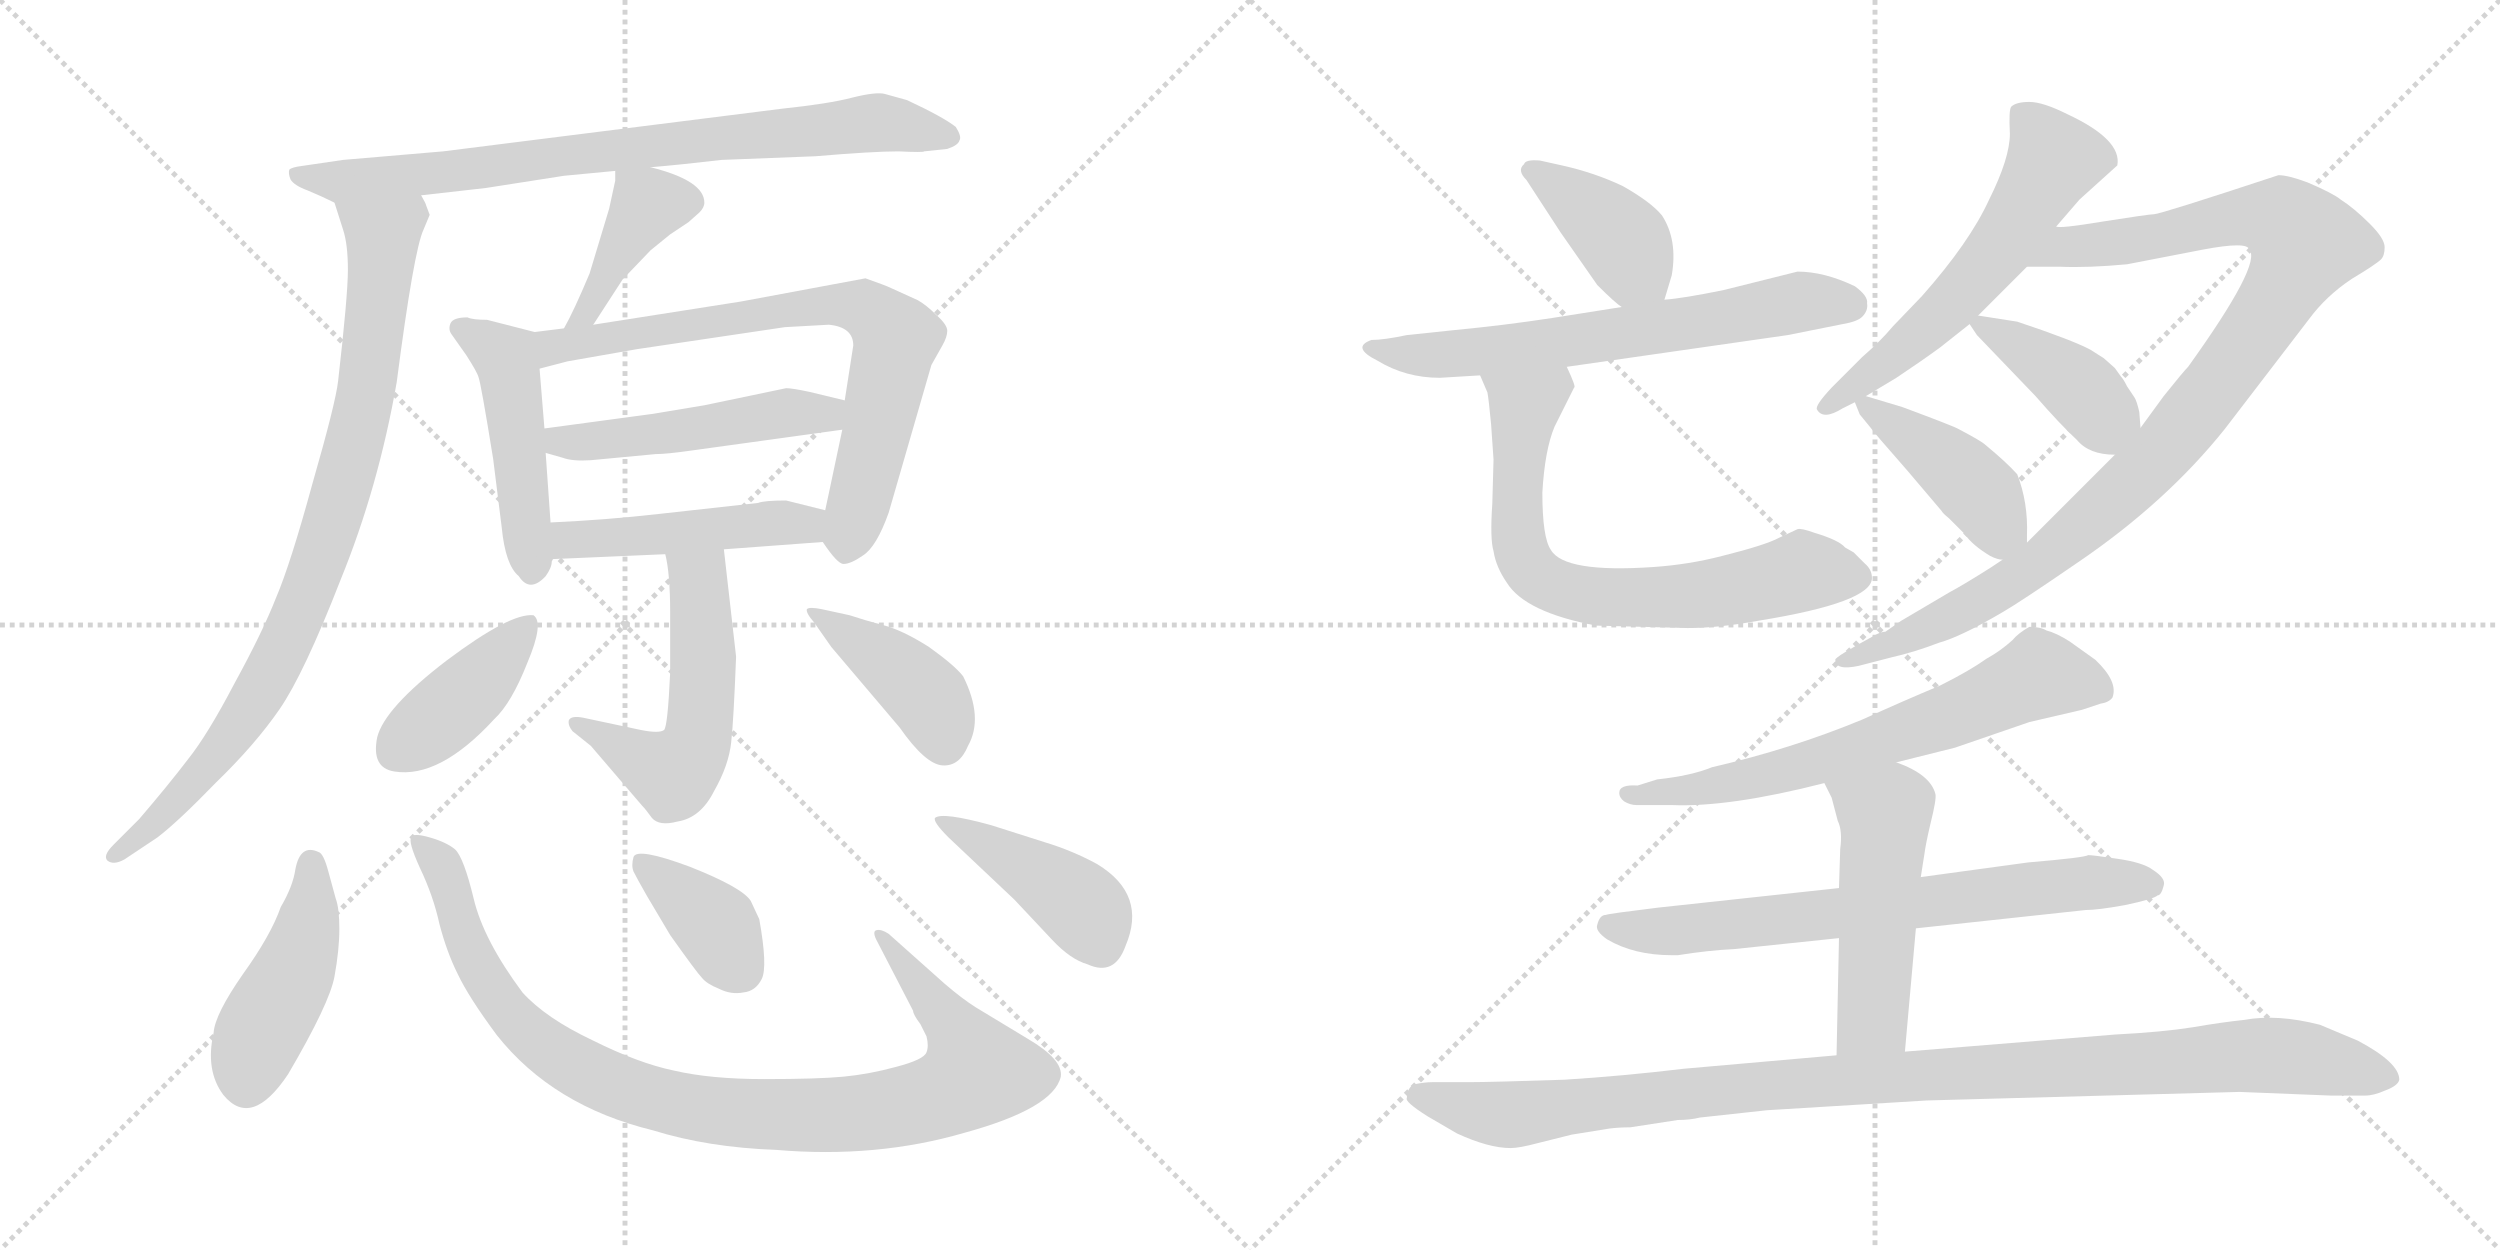 <svg version="1.1" viewBox="0 0 2048 1024" xmlns="http://www.w3.org/2000/svg">
  <g stroke="lightgray" stroke-dasharray="1,1" stroke-width="1" transform="scale(4, 4)">
    <line x1="0" y1="0" x2="256" y2="256"></line>
    <line x1="256" y1="0" x2="0" y2="256"></line>
    <line x1="128" y1="0" x2="128" y2="256"></line>
    <line x1="0" y1="128" x2="256" y2="128"></line>
    <line x1="256" y1="0" x2="512" y2="256"></line>
    <line x1="512" y1="0" x2="256" y2="256"></line>
    <line x1="384" y1="0" x2="384" y2="256"></line>
    <line x1="256" y1="128" x2="512" y2="128"></line>
  </g>
<g transform="scale(1, -1) translate(0, -850)">
   <style type="text/css">
    @keyframes keyframes0 {
      from {
       stroke: black;
       stroke-dashoffset: 793;
       stroke-width: 128;
       }
       72% {
       animation-timing-function: step-end;
       stroke: black;
       stroke-dashoffset: 0;
       stroke-width: 128;
       }
       to {
       stroke: black;
       stroke-width: 1024;
       }
       }
       #make-me-a-hanzi-animation-0 {
         animation: keyframes0 0.895s both;
         animation-delay: 0s;
         animation-timing-function: linear;
       }
    @keyframes keyframes1 {
      from {
       stroke: black;
       stroke-dashoffset: 866;
       stroke-width: 128;
       }
       74% {
       animation-timing-function: step-end;
       stroke: black;
       stroke-dashoffset: 0;
       stroke-width: 128;
       }
       to {
       stroke: black;
       stroke-width: 1024;
       }
       }
       #make-me-a-hanzi-animation-1 {
         animation: keyframes1 0.955s both;
         animation-delay: 0.895s;
         animation-timing-function: linear;
       }
    @keyframes keyframes2 {
      from {
       stroke: black;
       stroke-dashoffset: 409;
       stroke-width: 128;
       }
       57% {
       animation-timing-function: step-end;
       stroke: black;
       stroke-dashoffset: 0;
       stroke-width: 128;
       }
       to {
       stroke: black;
       stroke-width: 1024;
       }
       }
       #make-me-a-hanzi-animation-2 {
         animation: keyframes2 0.583s both;
         animation-delay: 1.85s;
         animation-timing-function: linear;
       }
    @keyframes keyframes3 {
      from {
       stroke: black;
       stroke-dashoffset: 474;
       stroke-width: 128;
       }
       61% {
       animation-timing-function: step-end;
       stroke: black;
       stroke-dashoffset: 0;
       stroke-width: 128;
       }
       to {
       stroke: black;
       stroke-width: 1024;
       }
       }
       #make-me-a-hanzi-animation-3 {
         animation: keyframes3 0.636s both;
         animation-delay: 2.433s;
         animation-timing-function: linear;
       }
    @keyframes keyframes4 {
      from {
       stroke: black;
       stroke-dashoffset: 742;
       stroke-width: 128;
       }
       71% {
       animation-timing-function: step-end;
       stroke: black;
       stroke-dashoffset: 0;
       stroke-width: 128;
       }
       to {
       stroke: black;
       stroke-width: 1024;
       }
       }
       #make-me-a-hanzi-animation-4 {
         animation: keyframes4 0.854s both;
         animation-delay: 3.069s;
         animation-timing-function: linear;
       }
    @keyframes keyframes5 {
      from {
       stroke: black;
       stroke-dashoffset: 490;
       stroke-width: 128;
       }
       61% {
       animation-timing-function: step-end;
       stroke: black;
       stroke-dashoffset: 0;
       stroke-width: 128;
       }
       to {
       stroke: black;
       stroke-width: 1024;
       }
       }
       #make-me-a-hanzi-animation-5 {
         animation: keyframes5 0.649s both;
         animation-delay: 3.923s;
         animation-timing-function: linear;
       }
    @keyframes keyframes6 {
      from {
       stroke: black;
       stroke-dashoffset: 471;
       stroke-width: 128;
       }
       61% {
       animation-timing-function: step-end;
       stroke: black;
       stroke-dashoffset: 0;
       stroke-width: 128;
       }
       to {
       stroke: black;
       stroke-width: 1024;
       }
       }
       #make-me-a-hanzi-animation-6 {
         animation: keyframes6 0.633s both;
         animation-delay: 4.571s;
         animation-timing-function: linear;
       }
    @keyframes keyframes7 {
      from {
       stroke: black;
       stroke-dashoffset: 536;
       stroke-width: 128;
       }
       64% {
       animation-timing-function: step-end;
       stroke: black;
       stroke-dashoffset: 0;
       stroke-width: 128;
       }
       to {
       stroke: black;
       stroke-width: 1024;
       }
       }
       #make-me-a-hanzi-animation-7 {
         animation: keyframes7 0.686s both;
         animation-delay: 5.205s;
         animation-timing-function: linear;
       }
    @keyframes keyframes8 {
      from {
       stroke: black;
       stroke-dashoffset: 406;
       stroke-width: 128;
       }
       57% {
       animation-timing-function: step-end;
       stroke: black;
       stroke-dashoffset: 0;
       stroke-width: 128;
       }
       to {
       stroke: black;
       stroke-width: 1024;
       }
       }
       #make-me-a-hanzi-animation-8 {
         animation: keyframes8 0.58s both;
         animation-delay: 5.891s;
         animation-timing-function: linear;
       }
    @keyframes keyframes9 {
      from {
       stroke: black;
       stroke-dashoffset: 411;
       stroke-width: 128;
       }
       57% {
       animation-timing-function: step-end;
       stroke: black;
       stroke-dashoffset: 0;
       stroke-width: 128;
       }
       to {
       stroke: black;
       stroke-width: 1024;
       }
       }
       #make-me-a-hanzi-animation-9 {
         animation: keyframes9 0.584s both;
         animation-delay: 6.471s;
         animation-timing-function: linear;
       }
    @keyframes keyframes10 {
      from {
       stroke: black;
       stroke-dashoffset: 444;
       stroke-width: 128;
       }
       59% {
       animation-timing-function: step-end;
       stroke: black;
       stroke-dashoffset: 0;
       stroke-width: 128;
       }
       to {
       stroke: black;
       stroke-width: 1024;
       }
       }
       #make-me-a-hanzi-animation-10 {
         animation: keyframes10 0.611s both;
         animation-delay: 7.056s;
         animation-timing-function: linear;
       }
    @keyframes keyframes11 {
      from {
       stroke: black;
       stroke-dashoffset: 965;
       stroke-width: 128;
       }
       76% {
       animation-timing-function: step-end;
       stroke: black;
       stroke-dashoffset: 0;
       stroke-width: 128;
       }
       to {
       stroke: black;
       stroke-width: 1024;
       }
       }
       #make-me-a-hanzi-animation-11 {
         animation: keyframes11 1.035s both;
         animation-delay: 7.667s;
         animation-timing-function: linear;
       }
    @keyframes keyframes12 {
      from {
       stroke: black;
       stroke-dashoffset: 377;
       stroke-width: 128;
       }
       55% {
       animation-timing-function: step-end;
       stroke: black;
       stroke-dashoffset: 0;
       stroke-width: 128;
       }
       to {
       stroke: black;
       stroke-width: 1024;
       }
       }
       #make-me-a-hanzi-animation-12 {
         animation: keyframes12 0.557s both;
         animation-delay: 8.702s;
         animation-timing-function: linear;
       }
    @keyframes keyframes13 {
      from {
       stroke: black;
       stroke-dashoffset: 427;
       stroke-width: 128;
       }
       58% {
       animation-timing-function: step-end;
       stroke: black;
       stroke-dashoffset: 0;
       stroke-width: 128;
       }
       to {
       stroke: black;
       stroke-width: 1024;
       }
       }
       #make-me-a-hanzi-animation-13 {
         animation: keyframes13 0.597s both;
         animation-delay: 9.259s;
         animation-timing-function: linear;
       }
    @keyframes keyframes14 {
      from {
       stroke: black;
       stroke-dashoffset: 397;
       stroke-width: 128;
       }
       56% {
       animation-timing-function: step-end;
       stroke: black;
       stroke-dashoffset: 0;
       stroke-width: 128;
       }
       to {
       stroke: black;
       stroke-width: 1024;
       }
       }
       #make-me-a-hanzi-animation-14 {
         animation: keyframes14 0.573s both;
         animation-delay: 9.857s;
         animation-timing-function: linear;
       }
    @keyframes keyframes15 {
      from {
       stroke: black;
       stroke-dashoffset: 649;
       stroke-width: 128;
       }
       68% {
       animation-timing-function: step-end;
       stroke: black;
       stroke-dashoffset: 0;
       stroke-width: 128;
       }
       to {
       stroke: black;
       stroke-width: 1024;
       }
       }
       #make-me-a-hanzi-animation-15 {
         animation: keyframes15 0.778s both;
         animation-delay: 10.43s;
         animation-timing-function: linear;
       }
    @keyframes keyframes16 {
      from {
       stroke: black;
       stroke-dashoffset: 703;
       stroke-width: 128;
       }
       70% {
       animation-timing-function: step-end;
       stroke: black;
       stroke-dashoffset: 0;
       stroke-width: 128;
       }
       to {
       stroke: black;
       stroke-width: 1024;
       }
       }
       #make-me-a-hanzi-animation-16 {
         animation: keyframes16 0.822s both;
         animation-delay: 11.208s;
         animation-timing-function: linear;
       }
    @keyframes keyframes17 {
      from {
       stroke: black;
       stroke-dashoffset: 583;
       stroke-width: 128;
       }
       65% {
       animation-timing-function: step-end;
       stroke: black;
       stroke-dashoffset: 0;
       stroke-width: 128;
       }
       to {
       stroke: black;
       stroke-width: 1024;
       }
       }
       #make-me-a-hanzi-animation-17 {
         animation: keyframes17 0.724s both;
         animation-delay: 12.03s;
         animation-timing-function: linear;
       }
    @keyframes keyframes18 {
      from {
       stroke: black;
       stroke-dashoffset: 1017;
       stroke-width: 128;
       }
       77% {
       animation-timing-function: step-end;
       stroke: black;
       stroke-dashoffset: 0;
       stroke-width: 128;
       }
       to {
       stroke: black;
       stroke-width: 1024;
       }
       }
       #make-me-a-hanzi-animation-18 {
         animation: keyframes18 1.078s both;
         animation-delay: 12.754s;
         animation-timing-function: linear;
       }
    @keyframes keyframes19 {
      from {
       stroke: black;
       stroke-dashoffset: 400;
       stroke-width: 128;
       }
       57% {
       animation-timing-function: step-end;
       stroke: black;
       stroke-dashoffset: 0;
       stroke-width: 128;
       }
       to {
       stroke: black;
       stroke-width: 1024;
       }
       }
       #make-me-a-hanzi-animation-19 {
         animation: keyframes19 0.576s both;
         animation-delay: 13.832s;
         animation-timing-function: linear;
       }
    @keyframes keyframes20 {
      from {
       stroke: black;
       stroke-dashoffset: 423;
       stroke-width: 128;
       }
       58% {
       animation-timing-function: step-end;
       stroke: black;
       stroke-dashoffset: 0;
       stroke-width: 128;
       }
       to {
       stroke: black;
       stroke-width: 1024;
       }
       }
       #make-me-a-hanzi-animation-20 {
         animation: keyframes20 0.594s both;
         animation-delay: 14.408s;
         animation-timing-function: linear;
       }
    @keyframes keyframes21 {
      from {
       stroke: black;
       stroke-dashoffset: 664;
       stroke-width: 128;
       }
       68% {
       animation-timing-function: step-end;
       stroke: black;
       stroke-dashoffset: 0;
       stroke-width: 128;
       }
       to {
       stroke: black;
       stroke-width: 1024;
       }
       }
       #make-me-a-hanzi-animation-21 {
         animation: keyframes21 0.79s both;
         animation-delay: 15.002s;
         animation-timing-function: linear;
       }
    @keyframes keyframes22 {
      from {
       stroke: black;
       stroke-dashoffset: 700;
       stroke-width: 128;
       }
       69% {
       animation-timing-function: step-end;
       stroke: black;
       stroke-dashoffset: 0;
       stroke-width: 128;
       }
       to {
       stroke: black;
       stroke-width: 1024;
       }
       }
       #make-me-a-hanzi-animation-22 {
         animation: keyframes22 0.82s both;
         animation-delay: 15.792s;
         animation-timing-function: linear;
       }
    @keyframes keyframes23 {
      from {
       stroke: black;
       stroke-dashoffset: 502;
       stroke-width: 128;
       }
       62% {
       animation-timing-function: step-end;
       stroke: black;
       stroke-dashoffset: 0;
       stroke-width: 128;
       }
       to {
       stroke: black;
       stroke-width: 1024;
       }
       }
       #make-me-a-hanzi-animation-23 {
         animation: keyframes23 0.659s both;
         animation-delay: 16.612s;
         animation-timing-function: linear;
       }
    @keyframes keyframes24 {
      from {
       stroke: black;
       stroke-dashoffset: 1054;
       stroke-width: 128;
       }
       77% {
       animation-timing-function: step-end;
       stroke: black;
       stroke-dashoffset: 0;
       stroke-width: 128;
       }
       to {
       stroke: black;
       stroke-width: 1024;
       }
       }
       #make-me-a-hanzi-animation-24 {
         animation: keyframes24 1.108s both;
         animation-delay: 17.27s;
         animation-timing-function: linear;
       }
</style>
<path d="M 533.0 713.0 Q 557.0 715.0 591.0 719.0 L 668.0 722.0 Q 715.0 726.0 736.0 726.0 Q 757.0 725.0 757.0 726.0 L 776.0 728.0 Q 785.0 731.0 786.0 735.0 Q 788.0 738.0 783.0 746.0 Q 773.0 754.0 743.0 768.0 L 725.0 773.0 Q 718.0 775.0 698.0 770.0 Q 679.0 765.0 641.0 761.0 L 363.0 726.0 L 281.0 719.0 L 247.0 714.0 Q 239.0 713.0 237.0 711.0 Q 236.0 708.0 238.0 703.0 Q 241.0 698.0 252.0 694.0 Q 264.0 689.0 274.0 684.0 C 278.0 682.0 315.0 687.0 345.0 690.0 L 398.0 696.0 L 462.0 706.0 L 504.0 710.0 L 533.0 713.0 Z" fill="lightgray"></path> 
<path d="M 274.0 684.0 L 281.0 662.0 Q 285.0 650.0 285.0 629.0 Q 285.0 608.0 277.0 538.0 Q 275.0 520.0 256.0 454.0 Q 238.0 388.0 226.0 360.0 Q 215.0 332.0 192.0 290.0 Q 170.0 248.0 154.0 228.0 Q 138.0 207.0 114.0 179.0 L 93.0 158.0 Q 84.0 149.0 88.0 145.0 Q 93.0 141.0 102.0 146.0 L 129.0 164.0 Q 146.0 177.0 177.0 209.0 Q 209.0 240.0 229.0 269.0 Q 249.0 298.0 279.0 375.0 Q 310.0 451.0 325.0 537.0 Q 339.0 645.0 347.0 662.0 L 352.0 674.0 L 349.0 682.0 Q 349.0 683.0 345.0 690.0 C 335.0 718.0 265.0 713.0 274.0 684.0 Z" fill="lightgray"></path> 
<path d="M 486.0 584.0 L 510.0 621.0 L 533.0 645.0 L 549.0 658.0 L 564.0 668.0 L 573.0 676.0 Q 577.0 680.0 577.0 684.0 Q 577.0 702.0 533.0 713.0 C 504.0 721.0 504.0 721.0 504.0 710.0 L 504.0 702.0 L 499.0 679.0 L 483.0 626.0 Q 470.0 595.0 462.0 581.0 C 448.0 555.0 470.0 559.0 486.0 584.0 Z" fill="lightgray"></path> 
<path d="M 451.0 422.0 L 447.0 479.0 L 446.0 499.0 L 442.0 548.0 C 440.0 578.0 440.0 578.0 438.0 578.0 L 399.0 588.0 Q 387.0 588.0 383.0 590.0 Q 371.0 590.0 369.0 585.0 Q 367.0 580.0 370.0 576.0 L 382.0 559.0 Q 391.0 545.0 392.0 541.0 Q 394.0 536.0 404.0 474.0 L 411.0 418.0 Q 414.0 387.0 425.0 378.0 Q 434.0 364.0 447.0 378.0 Q 452.0 385.0 452.0 390.0 L 453.0 392.0 C 453.0 392.0 453.0 392.0 451.0 422.0 Z" fill="lightgray"></path> 
<path d="M 690.0 498.0 L 679.0 446.0 L 676.0 432.0 C 671.0 410.0 671.0 410.0 674.0 406.0 Q 686.0 388.0 691.0 388.0 Q 697.0 388.0 707.0 395.0 Q 718.0 402.0 728.0 430.0 L 763.0 551.0 L 772.0 567.0 Q 776.0 574.0 776.0 579.0 Q 776.0 584.0 767.0 592.0 Q 759.0 600.0 752.0 604.0 L 730.0 614.0 Q 726.0 616.0 709.0 622.0 L 607.0 603.0 L 486.0 584.0 L 462.0 581.0 L 438.0 578.0 C 408.0 574.0 413.0 540.0 442.0 548.0 L 465.0 554.0 L 522.0 564.0 L 643.0 582.0 L 679.0 584.0 Q 699.0 582.0 699.0 567.0 L 692.0 522.0 L 690.0 498.0 Z" fill="lightgray"></path> 
<path d="M 447.0 479.0 L 461.0 475.0 Q 469.0 472.0 484.0 473.0 L 537.0 478.0 Q 546.0 478.0 567.0 481.0 L 690.0 498.0 C 720.0 502.0 721.0 515.0 692.0 522.0 L 663.0 529.0 Q 649.0 532.0 644.0 532.0 L 577.0 518.0 L 535.0 511.0 L 446.0 499.0 C 416.0 495.0 418.0 487.0 447.0 479.0 Z" fill="lightgray"></path> 
<path d="M 676.0 432.0 L 644.0 440.0 Q 626.0 440.0 621.0 438.0 L 540.0 429.0 Q 496.0 424.0 451.0 422.0 C 421.0 421.0 423.0 391.0 453.0 392.0 L 545.0 396.0 L 593.0 400.0 L 674.0 406.0 C 704.0 408.0 705.0 425.0 676.0 432.0 Z" fill="lightgray"></path> 
<path d="M 545.0 396.0 Q 549.0 380.0 549.0 348.0 L 549.0 299.0 Q 547.0 255.0 544.0 252.0 Q 540.0 249.0 525.0 252.0 L 478.0 262.0 Q 468.0 264.0 466.0 260.0 Q 465.0 256.0 469.0 251.0 L 484.0 239.0 L 526.0 190.0 Q 529.0 187.0 534.0 180.0 Q 540.0 173.0 555.0 177.0 Q 574.0 180.0 585.0 202.0 Q 597.0 223.0 599.0 242.0 Q 601.0 260.0 603.0 312.0 L 593.0 400.0 C 590.0 430.0 539.0 425.0 545.0 396.0 Z" fill="lightgray"></path> 
<path d="M 437.0 346.0 Q 418.0 348.0 366.0 309.0 Q 315.0 270.0 309.0 246.0 Q 304.0 221.0 323.0 218.0 Q 360.0 212.0 405.0 261.0 Q 419.0 274.0 432.0 307.0 Q 446.0 340.0 437.0 346.0 Z" fill="lightgray"></path> 
<path d="M 696.0 346.0 L 673.0 351.0 Q 663.0 353.0 661.0 351.0 Q 660.0 348.0 667.0 340.0 L 681.0 320.0 L 737.0 254.0 Q 758.0 224.0 772.0 223.0 Q 786.0 222.0 793.0 239.0 Q 806.0 262.0 789.0 296.0 Q 782.0 305.0 761.0 320.0 Q 739.0 334.0 723.0 338.0 Q 708.0 342.0 696.0 346.0 Z" fill="lightgray"></path> 
<path d="M 236.0 -30.0 Q 270.0 28.0 274.0 50.0 Q 278.0 72.0 278.0 89.0 Q 278.0 106.0 275.0 114.0 L 269.0 136.0 Q 265.0 151.0 261.0 152.0 Q 246.0 159.0 242.0 138.0 Q 240.0 124.0 230.0 107.0 Q 222.0 84.0 199.0 52.0 Q 176.0 19.0 175.0 4.0 Q 168.0 -27.0 183.0 -47.0 Q 206.0 -75.0 236.0 -30.0 Z" fill="lightgray"></path> 
<path d="M 774.0 44.0 L 728.0 85.0 Q 722.0 89.0 718.0 88.0 Q 714.0 87.0 719.0 78.0 L 748.0 22.0 Q 748.0 19.0 754.0 11.0 L 759.0 1.0 Q 761.0 -7.0 759.0 -12.0 Q 757.0 -18.0 734.0 -24.0 Q 712.0 -30.0 691.0 -32.0 Q 670.0 -34.0 626.0 -34.0 Q 582.0 -34.0 552.0 -27.0 Q 523.0 -21.0 485.0 -2.0 Q 447.0 16.0 428.0 37.0 Q 396.0 80.0 388.0 114.0 Q 380.0 147.0 373.0 154.0 Q 366.0 160.0 352.0 164.0 Q 338.0 168.0 337.0 164.0 Q 334.0 161.0 344.0 139.0 Q 355.0 116.0 360.0 93.0 Q 366.0 70.0 375.0 52.0 Q 384.0 33.0 407.0 2.0 Q 453.0 -56.0 535.0 -76.0 Q 580.0 -90.0 636.0 -92.0 Q 718.0 -99.0 790.0 -78.0 Q 863.0 -58.0 869.0 -32.0 Q 871.0 -18.0 842.0 -1.0 L 799.0 25.0 Q 788.0 32.0 774.0 44.0 Z" fill="lightgray"></path> 
<path d="M 530.0 116.0 L 549.0 84.0 Q 571.0 53.0 575.0 49.0 Q 579.0 44.0 589.0 40.0 Q 599.0 35.0 609.0 37.0 Q 619.0 38.0 624.0 48.0 Q 629.0 58.0 622.0 97.0 L 615.0 112.0 Q 608.0 123.0 565.0 140.0 Q 522.0 156.0 519.0 148.0 Q 517.0 141.0 519.0 136.0 Q 522.0 130.0 530.0 116.0 Z" fill="lightgray"></path> 
<path d="M 777.0 164.0 L 831.0 113.0 L 862.0 80.0 Q 877.0 64.0 891.0 60.0 Q 913.0 50.0 922.0 75.0 Q 940.0 117.0 899.0 142.0 Q 879.0 153.0 856.0 160.0 L 812.0 174.0 Q 772.0 185.0 766.0 180.0 Q 764.0 177.0 777.0 164.0 Z" fill="lightgray"></path> 
<path d="M 1363.5 604.5 L 1369.5 624.5 Q 1374.5 653.5 1361.5 673.5 Q 1352.5 684.5 1329.5 697.5 Q 1306.5 708.5 1279.5 714.5 L 1261.5 718.5 Q 1249.5 719.5 1248.5 715.5 Q 1242.5 710.5 1250.5 702.5 L 1278.5 659.5 L 1308.5 616.5 Q 1323.5 601.5 1328.5 598.5 C 1352.5 580.5 1355.5 578.5 1363.5 604.5 Z" fill="lightgray"></path> 
<path d="M 1179.5 540.5 L 1212.5 542.5 L 1283.5 549.5 L 1464.5 575.5 L 1509.5 584.5 Q 1521.5 586.5 1525.5 590.5 Q 1530.5 595.5 1529.5 601.5 Q 1530.5 607.5 1519.5 615.5 Q 1494.5 627.5 1472.5 627.5 L 1412.5 612.5 Q 1378.5 605.5 1363.5 604.5 L 1328.5 598.5 L 1271.5 589.5 Q 1232.5 583.5 1190.5 579.5 L 1152.5 575.5 Q 1133.5 571.5 1123.5 571.5 Q 1106.5 565.5 1128.5 554.5 Q 1151.5 540.5 1179.5 540.5 Z" fill="lightgray"></path> 
<path d="M 1212.5 542.5 L 1218.5 528.5 Q 1219.5 523.5 1221.5 502.5 L 1223.5 473.5 L 1222.5 437.5 Q 1220.5 408.5 1223.5 398.5 Q 1225.5 385.5 1234.5 372.5 Q 1249.5 348.5 1307.5 337.5 L 1382.5 335.5 Q 1407.5 335.5 1440.5 341.5 Q 1533.5 356.5 1533.5 376.5 Q 1533.5 383.5 1527.5 388.5 L 1518.5 397.5 L 1511.5 401.5 Q 1506.5 407.5 1486.5 413.5 Q 1475.5 417.5 1472.5 416.5 L 1457.5 409.5 Q 1446.5 403.5 1410.5 394.5 Q 1383.5 387.5 1354.5 385.5 Q 1281.5 380.5 1270.5 399.5 Q 1263.5 409.5 1263.5 446.5 Q 1265.5 481.5 1273.5 500.5 L 1289.5 532.5 Q 1291.5 532.5 1283.5 549.5 C 1271.5 577.5 1200.5 570.5 1212.5 542.5 Z" fill="lightgray"></path> 
<path d="M 1684.5 664.5 L 1703.5 686.5 L 1734.5 714.5 Q 1738.5 735.5 1693.5 756.5 Q 1673.5 766.5 1662.5 766.5 Q 1651.5 766.5 1647.5 762.5 Q 1645.5 759.5 1646.5 740.5 Q 1646.5 720.5 1629.5 686.5 Q 1613.5 651.5 1574.5 607.5 L 1550.5 582.5 Q 1540.5 570.5 1525.5 557.5 L 1500.5 532.5 Q 1486.5 517.5 1488.5 514.5 Q 1493.5 505.5 1509.5 515.5 L 1519.5 520.5 L 1528.5 525.5 L 1553.5 540.5 Q 1574.5 554.5 1589.5 565.5 L 1613.5 584.5 L 1620.5 591.5 L 1660.5 631.5 L 1684.5 664.5 Z" fill="lightgray"></path> 
<path d="M 1640.5 391.5 L 1631.5 385.5 Q 1609.5 371.5 1596.5 364.5 L 1557.5 341.5 L 1544.5 332.5 Q 1541.5 332.5 1537.5 330.5 Q 1502.5 311.5 1503.5 309.5 Q 1503.5 300.5 1522.5 304.5 L 1549.5 311.5 Q 1567.5 315.5 1588.5 323.5 Q 1606.5 328.5 1640.5 348.5 Q 1654.5 356.5 1702.5 389.5 Q 1774.5 438.5 1822.5 498.5 L 1891.5 588.5 Q 1905.5 607.5 1926.5 621.5 Q 1946.5 633.5 1950.5 637.5 Q 1953.5 640.5 1953.5 647.5 Q 1953.5 654.5 1941.5 666.5 Q 1928.5 679.5 1917.5 686.5 Q 1911.5 691.5 1890.5 700.5 Q 1874.5 706.5 1866.5 706.5 Q 1769.5 674.5 1764.5 674.5 Q 1760.5 674.5 1722.5 668.5 Q 1686.5 662.5 1684.5 664.5 C 1654.5 662.5 1630.5 631.5 1660.5 631.5 L 1687.5 631.5 Q 1710.5 630.5 1742.5 633.5 L 1804.5 645.5 Q 1841.5 652.5 1842.5 645.5 Q 1853.5 634.5 1792.5 549.5 Q 1788.5 545.5 1772.5 525.5 L 1753.5 499.5 L 1732.5 477.5 L 1660.5 405.5 L 1640.5 391.5 Z" fill="lightgray"></path> 
<path d="M 1613.5 584.5 L 1619.5 575.5 L 1667.5 525.5 Q 1687.5 502.5 1701.5 489.5 Q 1711.5 477.5 1732.5 477.5 C 1755.5 476.5 1755.5 476.5 1753.5 499.5 L 1752.5 512.5 Q 1750.5 521.5 1748.5 524.5 L 1742.5 533.5 Q 1739.5 539.5 1737.5 541.5 L 1732.5 548.5 L 1723.5 556.5 L 1712.5 563.5 Q 1697.5 571.5 1652.5 586.5 L 1620.5 591.5 C 1607.5 593.5 1607.5 593.5 1613.5 584.5 Z" fill="lightgray"></path> 
<path d="M 1523.5 510.5 L 1532.5 499.5 Q 1533.5 497.5 1562.5 464.5 L 1590.5 431.5 Q 1591.5 429.5 1596.5 425.5 L 1609.5 412.5 Q 1615.5 403.5 1630.5 394.5 Q 1636.5 391.5 1640.5 391.5 C 1660.5 387.5 1660.5 387.5 1660.5 405.5 L 1660.5 411.5 Q 1661.5 438.5 1652.5 461.5 Q 1643.5 471.5 1626.5 485.5 Q 1623.5 488.5 1604.5 498.5 Q 1601.5 500.5 1558.5 516.5 L 1528.5 525.5 C 1515.5 529.5 1515.5 529.5 1519.5 520.5 L 1523.5 510.5 Z" fill="lightgray"></path> 
<path d="M 1553.5 225.5 L 1601.5 237.5 L 1662.5 258.5 L 1705.5 268.5 L 1720.5 273.5 Q 1727.5 274.5 1730.5 278.5 Q 1735.5 291.5 1716.5 309.5 L 1695.5 324.5 Q 1684.5 331.5 1676.5 333.5 Q 1671.5 336.5 1662.5 336.5 Q 1653.5 331.5 1648.5 325.5 Q 1638.5 316.5 1627.5 310.5 Q 1613.5 300.5 1589.5 288.5 Q 1558.5 275.5 1525.5 260.5 Q 1467.5 236.5 1402.5 221.5 Q 1385.5 214.5 1357.5 211.5 L 1341.5 206.5 Q 1326.5 207.5 1326.5 200.5 Q 1326.5 196.5 1330.5 193.5 Q 1335.5 190.5 1340.5 190.5 L 1369.5 190.5 Q 1416.5 188.5 1494.5 208.5 L 1553.5 225.5 Z" fill="lightgray"></path> 
<path d="M 1506.5 122.5 L 1358.5 106.5 Q 1317.5 101.5 1315.5 100.5 Q 1310.5 100.5 1308.5 92.5 Q 1306.5 87.5 1316.5 80.5 Q 1338.5 67.5 1369.5 67.5 L 1374.5 67.5 Q 1399.5 71.5 1420.5 72.5 L 1506.5 81.5 L 1569.5 89.5 L 1708.5 104.5 Q 1718.5 104.5 1740.5 108.5 Q 1764.5 113.5 1767.5 116.5 Q 1770.5 116.5 1772.5 124.5 Q 1774.5 130.5 1763.5 137.5 Q 1755.5 143.5 1734.5 146.5 Q 1714.5 149.5 1710.5 149.5 Q 1708.5 147.5 1661.5 143.5 L 1573.5 131.5 L 1506.5 122.5 Z" fill="lightgray"></path> 
<path d="M 1494.5 208.5 L 1500.5 196.5 L 1505.5 177.5 Q 1509.5 169.5 1507.5 154.5 L 1506.5 122.5 L 1506.5 81.5 L 1504.5 -14.5 C 1503.5 -44.5 1557.5 -41.5 1560.5 -11.5 L 1569.5 89.5 L 1573.5 131.5 L 1576.5 150.5 Q 1577.5 158.5 1581.5 175.5 Q 1586.5 195.5 1585.5 199.5 Q 1581.5 215.5 1553.5 225.5 C 1525.5 236.5 1481.5 235.5 1494.5 208.5 Z" fill="lightgray"></path> 
<path d="M 1504.5 -14.5 L 1379.5 -25.5 Q 1329.5 -31.5 1281.5 -34.5 Q 1221.5 -36.5 1203.5 -36.5 L 1173.5 -36.5 Q 1166.5 -36.5 1157.5 -38.5 Q 1152.5 -42.5 1152.5 -49.5 Q 1150.5 -52.5 1169.5 -64.5 L 1193.5 -78.5 Q 1219.5 -90.5 1237.5 -90.5 Q 1244.5 -90.5 1259.5 -86.5 L 1287.5 -79.5 L 1318.5 -74.5 Q 1326.5 -73.5 1335.5 -73.5 L 1374.5 -67.5 Q 1384.5 -67.5 1392.5 -65.5 L 1447.5 -59.5 L 1578.5 -51.5 L 1834.5 -44.5 L 1909.5 -47.5 L 1937.5 -47.5 Q 1944.5 -47.5 1953.5 -43.5 Q 1964.5 -39.5 1965.5 -34.5 Q 1965.5 -20.5 1931.5 -2.5 L 1900.5 10.5 Q 1865.5 19.5 1838.5 14.5 Q 1819.5 12.5 1796.5 8.5 Q 1771.5 4.5 1732.5 2.5 L 1560.5 -11.5 L 1504.5 -14.5 Z" fill="lightgray"></path> 
      <clipPath id="make-me-a-hanzi-clip-0">
      <path d="M 533.0 713.0 Q 557.0 715.0 591.0 719.0 L 668.0 722.0 Q 715.0 726.0 736.0 726.0 Q 757.0 725.0 757.0 726.0 L 776.0 728.0 Q 785.0 731.0 786.0 735.0 Q 788.0 738.0 783.0 746.0 Q 773.0 754.0 743.0 768.0 L 725.0 773.0 Q 718.0 775.0 698.0 770.0 Q 679.0 765.0 641.0 761.0 L 363.0 726.0 L 281.0 719.0 L 247.0 714.0 Q 239.0 713.0 237.0 711.0 Q 236.0 708.0 238.0 703.0 Q 241.0 698.0 252.0 694.0 Q 264.0 689.0 274.0 684.0 C 278.0 682.0 315.0 687.0 345.0 690.0 L 398.0 696.0 L 462.0 706.0 L 504.0 710.0 L 533.0 713.0 Z" fill="lightgray"></path>
      </clipPath>
      <path clip-path="url(#make-me-a-hanzi-clip-0)" d="M 243.0 708.0 L 276.0 701.0 L 308.0 703.0 L 711.0 749.0 L 776.0 738.0 " fill="none" id="make-me-a-hanzi-animation-0" stroke-dasharray="665 1330" stroke-linecap="round"></path>

      <clipPath id="make-me-a-hanzi-clip-1">
      <path d="M 274.0 684.0 L 281.0 662.0 Q 285.0 650.0 285.0 629.0 Q 285.0 608.0 277.0 538.0 Q 275.0 520.0 256.0 454.0 Q 238.0 388.0 226.0 360.0 Q 215.0 332.0 192.0 290.0 Q 170.0 248.0 154.0 228.0 Q 138.0 207.0 114.0 179.0 L 93.0 158.0 Q 84.0 149.0 88.0 145.0 Q 93.0 141.0 102.0 146.0 L 129.0 164.0 Q 146.0 177.0 177.0 209.0 Q 209.0 240.0 229.0 269.0 Q 249.0 298.0 279.0 375.0 Q 310.0 451.0 325.0 537.0 Q 339.0 645.0 347.0 662.0 L 352.0 674.0 L 349.0 682.0 Q 349.0 683.0 345.0 690.0 C 335.0 718.0 265.0 713.0 274.0 684.0 Z" fill="lightgray"></path>
      </clipPath>
      <path clip-path="url(#make-me-a-hanzi-clip-1)" d="M 281.0 680.0 L 314.0 657.0 L 311.0 618.0 L 295.0 503.0 L 256.0 373.0 L 193.0 251.0 L 133.0 182.0 L 95.0 150.0 " fill="none" id="make-me-a-hanzi-animation-1" stroke-dasharray="738 1476" stroke-linecap="round"></path>

      <clipPath id="make-me-a-hanzi-clip-2">
      <path d="M 486.0 584.0 L 510.0 621.0 L 533.0 645.0 L 549.0 658.0 L 564.0 668.0 L 573.0 676.0 Q 577.0 680.0 577.0 684.0 Q 577.0 702.0 533.0 713.0 C 504.0 721.0 504.0 721.0 504.0 710.0 L 504.0 702.0 L 499.0 679.0 L 483.0 626.0 Q 470.0 595.0 462.0 581.0 C 448.0 555.0 470.0 559.0 486.0 584.0 Z" fill="lightgray"></path>
      </clipPath>
      <path clip-path="url(#make-me-a-hanzi-clip-2)" d="M 565.0 685.0 L 531.0 683.0 L 482.0 595.0 L 468.0 583.0 " fill="none" id="make-me-a-hanzi-animation-2" stroke-dasharray="281 562" stroke-linecap="round"></path>

      <clipPath id="make-me-a-hanzi-clip-3">
      <path d="M 451.0 422.0 L 447.0 479.0 L 446.0 499.0 L 442.0 548.0 C 440.0 578.0 440.0 578.0 438.0 578.0 L 399.0 588.0 Q 387.0 588.0 383.0 590.0 Q 371.0 590.0 369.0 585.0 Q 367.0 580.0 370.0 576.0 L 382.0 559.0 Q 391.0 545.0 392.0 541.0 Q 394.0 536.0 404.0 474.0 L 411.0 418.0 Q 414.0 387.0 425.0 378.0 Q 434.0 364.0 447.0 378.0 Q 452.0 385.0 452.0 390.0 L 453.0 392.0 C 453.0 392.0 453.0 392.0 451.0 422.0 Z" fill="lightgray"></path>
      </clipPath>
      <path clip-path="url(#make-me-a-hanzi-clip-3)" d="M 378.0 581.0 L 416.0 552.0 L 436.0 383.0 " fill="none" id="make-me-a-hanzi-animation-3" stroke-dasharray="346 692" stroke-linecap="round"></path>

      <clipPath id="make-me-a-hanzi-clip-4">
      <path d="M 690.0 498.0 L 679.0 446.0 L 676.0 432.0 C 671.0 410.0 671.0 410.0 674.0 406.0 Q 686.0 388.0 691.0 388.0 Q 697.0 388.0 707.0 395.0 Q 718.0 402.0 728.0 430.0 L 763.0 551.0 L 772.0 567.0 Q 776.0 574.0 776.0 579.0 Q 776.0 584.0 767.0 592.0 Q 759.0 600.0 752.0 604.0 L 730.0 614.0 Q 726.0 616.0 709.0 622.0 L 607.0 603.0 L 486.0 584.0 L 462.0 581.0 L 438.0 578.0 C 408.0 574.0 413.0 540.0 442.0 548.0 L 465.0 554.0 L 522.0 564.0 L 643.0 582.0 L 679.0 584.0 Q 699.0 582.0 699.0 567.0 L 692.0 522.0 L 690.0 498.0 Z" fill="lightgray"></path>
      </clipPath>
      <path clip-path="url(#make-me-a-hanzi-clip-4)" d="M 446.0 556.0 L 454.0 566.0 L 495.0 573.0 L 675.0 600.0 L 708.0 598.0 L 734.0 572.0 L 692.0 397.0 " fill="none" id="make-me-a-hanzi-animation-4" stroke-dasharray="614 1228" stroke-linecap="round"></path>

      <clipPath id="make-me-a-hanzi-clip-5">
      <path d="M 447.0 479.0 L 461.0 475.0 Q 469.0 472.0 484.0 473.0 L 537.0 478.0 Q 546.0 478.0 567.0 481.0 L 690.0 498.0 C 720.0 502.0 721.0 515.0 692.0 522.0 L 663.0 529.0 Q 649.0 532.0 644.0 532.0 L 577.0 518.0 L 535.0 511.0 L 446.0 499.0 C 416.0 495.0 418.0 487.0 447.0 479.0 Z" fill="lightgray"></path>
      </clipPath>
      <path clip-path="url(#make-me-a-hanzi-clip-5)" d="M 454.0 494.0 L 477.0 487.0 L 641.0 512.0 L 676.0 511.0 L 683.0 517.0 " fill="none" id="make-me-a-hanzi-animation-5" stroke-dasharray="362 724" stroke-linecap="round"></path>

      <clipPath id="make-me-a-hanzi-clip-6">
      <path d="M 676.0 432.0 L 644.0 440.0 Q 626.0 440.0 621.0 438.0 L 540.0 429.0 Q 496.0 424.0 451.0 422.0 C 421.0 421.0 423.0 391.0 453.0 392.0 L 545.0 396.0 L 593.0 400.0 L 674.0 406.0 C 704.0 408.0 705.0 425.0 676.0 432.0 Z" fill="lightgray"></path>
      </clipPath>
      <path clip-path="url(#make-me-a-hanzi-clip-6)" d="M 460.0 400.0 L 467.0 408.0 L 660.0 420.0 L 669.0 426.0 " fill="none" id="make-me-a-hanzi-animation-6" stroke-dasharray="343 686" stroke-linecap="round"></path>

      <clipPath id="make-me-a-hanzi-clip-7">
      <path d="M 545.0 396.0 Q 549.0 380.0 549.0 348.0 L 549.0 299.0 Q 547.0 255.0 544.0 252.0 Q 540.0 249.0 525.0 252.0 L 478.0 262.0 Q 468.0 264.0 466.0 260.0 Q 465.0 256.0 469.0 251.0 L 484.0 239.0 L 526.0 190.0 Q 529.0 187.0 534.0 180.0 Q 540.0 173.0 555.0 177.0 Q 574.0 180.0 585.0 202.0 Q 597.0 223.0 599.0 242.0 Q 601.0 260.0 603.0 312.0 L 593.0 400.0 C 590.0 430.0 539.0 425.0 545.0 396.0 Z" fill="lightgray"></path>
      </clipPath>
      <path clip-path="url(#make-me-a-hanzi-clip-7)" d="M 551.0 393.0 L 572.0 371.0 L 574.0 361.0 L 577.0 303.0 L 567.0 232.0 L 548.0 217.0 L 473.0 257.0 " fill="none" id="make-me-a-hanzi-animation-7" stroke-dasharray="408 816" stroke-linecap="round"></path>

      <clipPath id="make-me-a-hanzi-clip-8">
      <path d="M 437.0 346.0 Q 418.0 348.0 366.0 309.0 Q 315.0 270.0 309.0 246.0 Q 304.0 221.0 323.0 218.0 Q 360.0 212.0 405.0 261.0 Q 419.0 274.0 432.0 307.0 Q 446.0 340.0 437.0 346.0 Z" fill="lightgray"></path>
      </clipPath>
      <path clip-path="url(#make-me-a-hanzi-clip-8)" d="M 434.0 340.0 L 386.0 285.0 L 326.0 237.0 " fill="none" id="make-me-a-hanzi-animation-8" stroke-dasharray="278 556" stroke-linecap="round"></path>

      <clipPath id="make-me-a-hanzi-clip-9">
      <path d="M 696.0 346.0 L 673.0 351.0 Q 663.0 353.0 661.0 351.0 Q 660.0 348.0 667.0 340.0 L 681.0 320.0 L 737.0 254.0 Q 758.0 224.0 772.0 223.0 Q 786.0 222.0 793.0 239.0 Q 806.0 262.0 789.0 296.0 Q 782.0 305.0 761.0 320.0 Q 739.0 334.0 723.0 338.0 Q 708.0 342.0 696.0 346.0 Z" fill="lightgray"></path>
      </clipPath>
      <path clip-path="url(#make-me-a-hanzi-clip-9)" d="M 667.0 347.0 L 739.0 299.0 L 762.0 276.0 L 773.0 242.0 " fill="none" id="make-me-a-hanzi-animation-9" stroke-dasharray="283 566" stroke-linecap="round"></path>

      <clipPath id="make-me-a-hanzi-clip-10">
      <path d="M 236.0 -30.0 Q 270.0 28.0 274.0 50.0 Q 278.0 72.0 278.0 89.0 Q 278.0 106.0 275.0 114.0 L 269.0 136.0 Q 265.0 151.0 261.0 152.0 Q 246.0 159.0 242.0 138.0 Q 240.0 124.0 230.0 107.0 Q 222.0 84.0 199.0 52.0 Q 176.0 19.0 175.0 4.0 Q 168.0 -27.0 183.0 -47.0 Q 206.0 -75.0 236.0 -30.0 Z" fill="lightgray"></path>
      </clipPath>
      <path clip-path="url(#make-me-a-hanzi-clip-10)" d="M 255.0 143.0 L 251.0 84.0 L 208.0 -8.0 L 202.0 -35.0 " fill="none" id="make-me-a-hanzi-animation-10" stroke-dasharray="316 632" stroke-linecap="round"></path>

      <clipPath id="make-me-a-hanzi-clip-11">
      <path d="M 774.0 44.0 L 728.0 85.0 Q 722.0 89.0 718.0 88.0 Q 714.0 87.0 719.0 78.0 L 748.0 22.0 Q 748.0 19.0 754.0 11.0 L 759.0 1.0 Q 761.0 -7.0 759.0 -12.0 Q 757.0 -18.0 734.0 -24.0 Q 712.0 -30.0 691.0 -32.0 Q 670.0 -34.0 626.0 -34.0 Q 582.0 -34.0 552.0 -27.0 Q 523.0 -21.0 485.0 -2.0 Q 447.0 16.0 428.0 37.0 Q 396.0 80.0 388.0 114.0 Q 380.0 147.0 373.0 154.0 Q 366.0 160.0 352.0 164.0 Q 338.0 168.0 337.0 164.0 Q 334.0 161.0 344.0 139.0 Q 355.0 116.0 360.0 93.0 Q 366.0 70.0 375.0 52.0 Q 384.0 33.0 407.0 2.0 Q 453.0 -56.0 535.0 -76.0 Q 580.0 -90.0 636.0 -92.0 Q 718.0 -99.0 790.0 -78.0 Q 863.0 -58.0 869.0 -32.0 Q 871.0 -18.0 842.0 -1.0 L 799.0 25.0 Q 788.0 32.0 774.0 44.0 Z" fill="lightgray"></path>
      </clipPath>
      <path clip-path="url(#make-me-a-hanzi-clip-11)" d="M 345.0 160.0 L 365.0 134.0 L 393.0 55.0 L 428.0 9.0 L 469.0 -22.0 L 519.0 -45.0 L 561.0 -56.0 L 646.0 -64.0 L 706.0 -62.0 L 761.0 -51.0 L 790.0 -38.0 L 801.0 -28.0 L 796.0 -16.0 L 722.0 83.0 " fill="none" id="make-me-a-hanzi-animation-11" stroke-dasharray="837 1674" stroke-linecap="round"></path>

      <clipPath id="make-me-a-hanzi-clip-12">
      <path d="M 530.0 116.0 L 549.0 84.0 Q 571.0 53.0 575.0 49.0 Q 579.0 44.0 589.0 40.0 Q 599.0 35.0 609.0 37.0 Q 619.0 38.0 624.0 48.0 Q 629.0 58.0 622.0 97.0 L 615.0 112.0 Q 608.0 123.0 565.0 140.0 Q 522.0 156.0 519.0 148.0 Q 517.0 141.0 519.0 136.0 Q 522.0 130.0 530.0 116.0 Z" fill="lightgray"></path>
      </clipPath>
      <path clip-path="url(#make-me-a-hanzi-clip-12)" d="M 525.0 142.0 L 586.0 92.0 L 607.0 55.0 " fill="none" id="make-me-a-hanzi-animation-12" stroke-dasharray="249 498" stroke-linecap="round"></path>

      <clipPath id="make-me-a-hanzi-clip-13">
      <path d="M 777.0 164.0 L 831.0 113.0 L 862.0 80.0 Q 877.0 64.0 891.0 60.0 Q 913.0 50.0 922.0 75.0 Q 940.0 117.0 899.0 142.0 Q 879.0 153.0 856.0 160.0 L 812.0 174.0 Q 772.0 185.0 766.0 180.0 Q 764.0 177.0 777.0 164.0 Z" fill="lightgray"></path>
      </clipPath>
      <path clip-path="url(#make-me-a-hanzi-clip-13)" d="M 770.0 178.0 L 798.0 166.0 L 885.0 109.0 L 901.0 76.0 " fill="none" id="make-me-a-hanzi-animation-13" stroke-dasharray="299 598" stroke-linecap="round"></path>

      <clipPath id="make-me-a-hanzi-clip-14">
      <path d="M 1363.5 604.5 L 1369.5 624.5 Q 1374.5 653.5 1361.5 673.5 Q 1352.5 684.5 1329.5 697.5 Q 1306.5 708.5 1279.5 714.5 L 1261.5 718.5 Q 1249.5 719.5 1248.5 715.5 Q 1242.5 710.5 1250.5 702.5 L 1278.5 659.5 L 1308.5 616.5 Q 1323.5 601.5 1328.5 598.5 C 1352.5 580.5 1355.5 578.5 1363.5 604.5 Z" fill="lightgray"></path>
      </clipPath>
      <path clip-path="url(#make-me-a-hanzi-clip-14)" d="M 1256.5 710.5 L 1318.5 663.5 L 1356.5 612.5 " fill="none" id="make-me-a-hanzi-animation-14" stroke-dasharray="269 538" stroke-linecap="round"></path>

      <clipPath id="make-me-a-hanzi-clip-15">
      <path d="M 1179.5 540.5 L 1212.5 542.5 L 1283.5 549.5 L 1464.5 575.5 L 1509.5 584.5 Q 1521.5 586.5 1525.5 590.5 Q 1530.5 595.5 1529.5 601.5 Q 1530.5 607.5 1519.5 615.5 Q 1494.5 627.5 1472.5 627.5 L 1412.5 612.5 Q 1378.5 605.5 1363.5 604.5 L 1328.5 598.5 L 1271.5 589.5 Q 1232.5 583.5 1190.5 579.5 L 1152.5 575.5 Q 1133.5 571.5 1123.5 571.5 Q 1106.5 565.5 1128.5 554.5 Q 1151.5 540.5 1179.5 540.5 Z" fill="lightgray"></path>
      </clipPath>
      <path clip-path="url(#make-me-a-hanzi-clip-15)" d="M 1125.5 562.5 L 1231.5 563.5 L 1476.5 603.5 L 1515.5 600.5 " fill="none" id="make-me-a-hanzi-animation-15" stroke-dasharray="521 1042" stroke-linecap="round"></path>

      <clipPath id="make-me-a-hanzi-clip-16">
      <path d="M 1212.5 542.5 L 1218.5 528.5 Q 1219.5 523.5 1221.5 502.5 L 1223.5 473.5 L 1222.5 437.5 Q 1220.5 408.5 1223.5 398.5 Q 1225.5 385.5 1234.5 372.5 Q 1249.5 348.5 1307.5 337.5 L 1382.5 335.5 Q 1407.5 335.5 1440.5 341.5 Q 1533.5 356.5 1533.5 376.5 Q 1533.5 383.5 1527.5 388.5 L 1518.5 397.5 L 1511.5 401.5 Q 1506.5 407.5 1486.5 413.5 Q 1475.5 417.5 1472.5 416.5 L 1457.5 409.5 Q 1446.5 403.5 1410.5 394.5 Q 1383.5 387.5 1354.5 385.5 Q 1281.5 380.5 1270.5 399.5 Q 1263.5 409.5 1263.5 446.5 Q 1265.5 481.5 1273.5 500.5 L 1289.5 532.5 Q 1291.5 532.5 1283.5 549.5 C 1271.5 577.5 1200.5 570.5 1212.5 542.5 Z" fill="lightgray"></path>
      </clipPath>
      <path clip-path="url(#make-me-a-hanzi-clip-16)" d="M 1277.5 539.5 L 1249.5 517.5 L 1245.5 496.5 L 1244.5 406.5 L 1249.5 389.5 L 1265.5 373.5 L 1287.5 364.5 L 1330.5 360.5 L 1400.5 363.5 L 1476.5 382.5 L 1520.5 377.5 " fill="none" id="make-me-a-hanzi-animation-16" stroke-dasharray="575 1150" stroke-linecap="round"></path>

      <clipPath id="make-me-a-hanzi-clip-17">
      <path d="M 1684.5 664.5 L 1703.5 686.5 L 1734.5 714.5 Q 1738.5 735.5 1693.5 756.5 Q 1673.5 766.5 1662.5 766.5 Q 1651.5 766.5 1647.5 762.5 Q 1645.5 759.5 1646.5 740.5 Q 1646.5 720.5 1629.5 686.5 Q 1613.5 651.5 1574.5 607.5 L 1550.5 582.5 Q 1540.5 570.5 1525.5 557.5 L 1500.5 532.5 Q 1486.5 517.5 1488.5 514.5 Q 1493.5 505.5 1509.5 515.5 L 1519.5 520.5 L 1528.5 525.5 L 1553.5 540.5 Q 1574.5 554.5 1589.5 565.5 L 1613.5 584.5 L 1620.5 591.5 L 1660.5 631.5 L 1684.5 664.5 Z" fill="lightgray"></path>
      </clipPath>
      <path clip-path="url(#make-me-a-hanzi-clip-17)" d="M 1656.5 757.5 L 1682.5 719.5 L 1642.5 652.5 L 1583.5 585.5 L 1494.5 515.5 " fill="none" id="make-me-a-hanzi-animation-17" stroke-dasharray="455 910" stroke-linecap="round"></path>

      <clipPath id="make-me-a-hanzi-clip-18">
      <path d="M 1640.5 391.5 L 1631.5 385.5 Q 1609.5 371.5 1596.5 364.5 L 1557.5 341.5 L 1544.5 332.5 Q 1541.5 332.5 1537.5 330.5 Q 1502.5 311.5 1503.5 309.5 Q 1503.5 300.5 1522.5 304.5 L 1549.5 311.5 Q 1567.5 315.5 1588.5 323.5 Q 1606.5 328.5 1640.5 348.5 Q 1654.5 356.5 1702.5 389.5 Q 1774.5 438.5 1822.5 498.5 L 1891.5 588.5 Q 1905.5 607.5 1926.5 621.5 Q 1946.5 633.5 1950.5 637.5 Q 1953.5 640.5 1953.5 647.5 Q 1953.5 654.5 1941.5 666.5 Q 1928.5 679.5 1917.5 686.5 Q 1911.5 691.5 1890.5 700.5 Q 1874.5 706.5 1866.5 706.5 Q 1769.5 674.5 1764.5 674.5 Q 1760.5 674.5 1722.5 668.5 Q 1686.5 662.5 1684.5 664.5 C 1654.5 662.5 1630.5 631.5 1660.5 631.5 L 1687.5 631.5 Q 1710.5 630.5 1742.5 633.5 L 1804.5 645.5 Q 1841.5 652.5 1842.5 645.5 Q 1853.5 634.5 1792.5 549.5 Q 1788.5 545.5 1772.5 525.5 L 1753.5 499.5 L 1732.5 477.5 L 1660.5 405.5 L 1640.5 391.5 Z" fill="lightgray"></path>
      </clipPath>
      <path clip-path="url(#make-me-a-hanzi-clip-18)" d="M 1667.5 635.5 L 1697.5 648.5 L 1763.5 655.5 L 1836.5 673.5 L 1866.5 671.5 L 1888.5 650.5 L 1870.5 613.5 L 1814.5 531.5 L 1771.5 479.5 L 1697.5 410.5 L 1609.5 351.5 L 1553.5 323.5 L 1507.5 308.5 " fill="none" id="make-me-a-hanzi-animation-18" stroke-dasharray="889 1778" stroke-linecap="round"></path>

      <clipPath id="make-me-a-hanzi-clip-19">
      <path d="M 1613.5 584.5 L 1619.5 575.5 L 1667.5 525.5 Q 1687.5 502.5 1701.5 489.5 Q 1711.5 477.5 1732.5 477.5 C 1755.5 476.5 1755.5 476.5 1753.5 499.5 L 1752.5 512.5 Q 1750.5 521.5 1748.5 524.5 L 1742.5 533.5 Q 1739.5 539.5 1737.5 541.5 L 1732.5 548.5 L 1723.5 556.5 L 1712.5 563.5 Q 1697.5 571.5 1652.5 586.5 L 1620.5 591.5 C 1607.5 593.5 1607.5 593.5 1613.5 584.5 Z" fill="lightgray"></path>
      </clipPath>
      <path clip-path="url(#make-me-a-hanzi-clip-19)" d="M 1621.5 583.5 L 1701.5 534.5 L 1722.5 510.5 L 1727.5 492.5 " fill="none" id="make-me-a-hanzi-animation-19" stroke-dasharray="272 544" stroke-linecap="round"></path>

      <clipPath id="make-me-a-hanzi-clip-20">
      <path d="M 1523.5 510.5 L 1532.5 499.5 Q 1533.5 497.5 1562.5 464.5 L 1590.5 431.5 Q 1591.5 429.5 1596.5 425.5 L 1609.5 412.5 Q 1615.5 403.5 1630.5 394.5 Q 1636.5 391.5 1640.5 391.5 C 1660.5 387.5 1660.5 387.5 1660.5 405.5 L 1660.5 411.5 Q 1661.5 438.5 1652.5 461.5 Q 1643.5 471.5 1626.5 485.5 Q 1623.5 488.5 1604.5 498.5 Q 1601.5 500.5 1558.5 516.5 L 1528.5 525.5 C 1515.5 529.5 1515.5 529.5 1519.5 520.5 L 1523.5 510.5 Z" fill="lightgray"></path>
      </clipPath>
      <path clip-path="url(#make-me-a-hanzi-clip-20)" d="M 1526.5 517.5 L 1605.5 462.5 L 1650.5 408.5 " fill="none" id="make-me-a-hanzi-animation-20" stroke-dasharray="295 590" stroke-linecap="round"></path>

      <clipPath id="make-me-a-hanzi-clip-21">
      <path d="M 1553.5 225.5 L 1601.5 237.5 L 1662.5 258.5 L 1705.5 268.5 L 1720.5 273.5 Q 1727.5 274.5 1730.5 278.5 Q 1735.5 291.5 1716.5 309.5 L 1695.5 324.5 Q 1684.5 331.5 1676.5 333.5 Q 1671.5 336.5 1662.5 336.5 Q 1653.5 331.5 1648.5 325.5 Q 1638.5 316.5 1627.5 310.5 Q 1613.5 300.5 1589.5 288.5 Q 1558.5 275.5 1525.5 260.5 Q 1467.5 236.5 1402.5 221.5 Q 1385.5 214.5 1357.5 211.5 L 1341.5 206.5 Q 1326.5 207.5 1326.5 200.5 Q 1326.5 196.5 1330.5 193.5 Q 1335.5 190.5 1340.5 190.5 L 1369.5 190.5 Q 1416.5 188.5 1494.5 208.5 L 1553.5 225.5 Z" fill="lightgray"></path>
      </clipPath>
      <path clip-path="url(#make-me-a-hanzi-clip-21)" d="M 1721.5 283.5 L 1670.5 297.5 L 1599.5 263.5 L 1480.5 222.5 L 1375.5 201.5 L 1332.5 199.5 " fill="none" id="make-me-a-hanzi-animation-21" stroke-dasharray="536 1072" stroke-linecap="round"></path>

      <clipPath id="make-me-a-hanzi-clip-22">
      <path d="M 1506.5 122.5 L 1358.5 106.5 Q 1317.5 101.5 1315.5 100.5 Q 1310.5 100.5 1308.5 92.5 Q 1306.5 87.5 1316.5 80.5 Q 1338.5 67.5 1369.5 67.5 L 1374.5 67.5 Q 1399.5 71.5 1420.5 72.5 L 1506.5 81.5 L 1569.5 89.5 L 1708.5 104.5 Q 1718.5 104.5 1740.5 108.5 Q 1764.5 113.5 1767.5 116.5 Q 1770.5 116.5 1772.5 124.5 Q 1774.5 130.5 1763.5 137.5 Q 1755.5 143.5 1734.5 146.5 Q 1714.5 149.5 1710.5 149.5 Q 1708.5 147.5 1661.5 143.5 L 1573.5 131.5 L 1506.5 122.5 Z" fill="lightgray"></path>
      </clipPath>
      <path clip-path="url(#make-me-a-hanzi-clip-22)" d="M 1318.5 90.5 L 1379.5 87.5 L 1691.5 125.5 L 1760.5 126.5 " fill="none" id="make-me-a-hanzi-animation-22" stroke-dasharray="572 1144" stroke-linecap="round"></path>

      <clipPath id="make-me-a-hanzi-clip-23">
      <path d="M 1494.5 208.5 L 1500.5 196.5 L 1505.5 177.5 Q 1509.5 169.5 1507.5 154.5 L 1506.5 122.5 L 1506.5 81.5 L 1504.5 -14.5 C 1503.5 -44.5 1557.5 -41.5 1560.5 -11.5 L 1569.5 89.5 L 1573.5 131.5 L 1576.5 150.5 Q 1577.5 158.5 1581.5 175.5 Q 1586.5 195.5 1585.5 199.5 Q 1581.5 215.5 1553.5 225.5 C 1525.5 236.5 1481.5 235.5 1494.5 208.5 Z" fill="lightgray"></path>
      </clipPath>
      <path clip-path="url(#make-me-a-hanzi-clip-23)" d="M 1503.5 205.5 L 1543.5 182.5 L 1544.5 175.5 L 1534.5 16.5 L 1511.5 -7.5 " fill="none" id="make-me-a-hanzi-animation-23" stroke-dasharray="374 748" stroke-linecap="round"></path>

      <clipPath id="make-me-a-hanzi-clip-24">
      <path d="M 1504.5 -14.5 L 1379.5 -25.5 Q 1329.5 -31.5 1281.5 -34.5 Q 1221.5 -36.5 1203.5 -36.5 L 1173.5 -36.5 Q 1166.5 -36.5 1157.5 -38.5 Q 1152.5 -42.5 1152.5 -49.5 Q 1150.5 -52.5 1169.5 -64.5 L 1193.5 -78.5 Q 1219.5 -90.5 1237.5 -90.5 Q 1244.5 -90.5 1259.5 -86.5 L 1287.5 -79.5 L 1318.5 -74.5 Q 1326.5 -73.5 1335.5 -73.5 L 1374.5 -67.5 Q 1384.5 -67.5 1392.5 -65.5 L 1447.5 -59.5 L 1578.5 -51.5 L 1834.5 -44.5 L 1909.5 -47.5 L 1937.5 -47.5 Q 1944.5 -47.5 1953.5 -43.5 Q 1964.5 -39.5 1965.5 -34.5 Q 1965.5 -20.5 1931.5 -2.5 L 1900.5 10.5 Q 1865.5 19.5 1838.5 14.5 Q 1819.5 12.5 1796.5 8.5 Q 1771.5 4.5 1732.5 2.5 L 1560.5 -11.5 L 1504.5 -14.5 Z" fill="lightgray"></path>
      </clipPath>
      <path clip-path="url(#make-me-a-hanzi-clip-24)" d="M 1162.5 -47.5 L 1239.5 -63.5 L 1451.5 -38.5 L 1835.5 -14.5 L 1894.5 -17.5 L 1954.5 -32.5 " fill="none" id="make-me-a-hanzi-animation-24" stroke-dasharray="926 1852" stroke-linecap="round"></path>

</g>
</svg>
